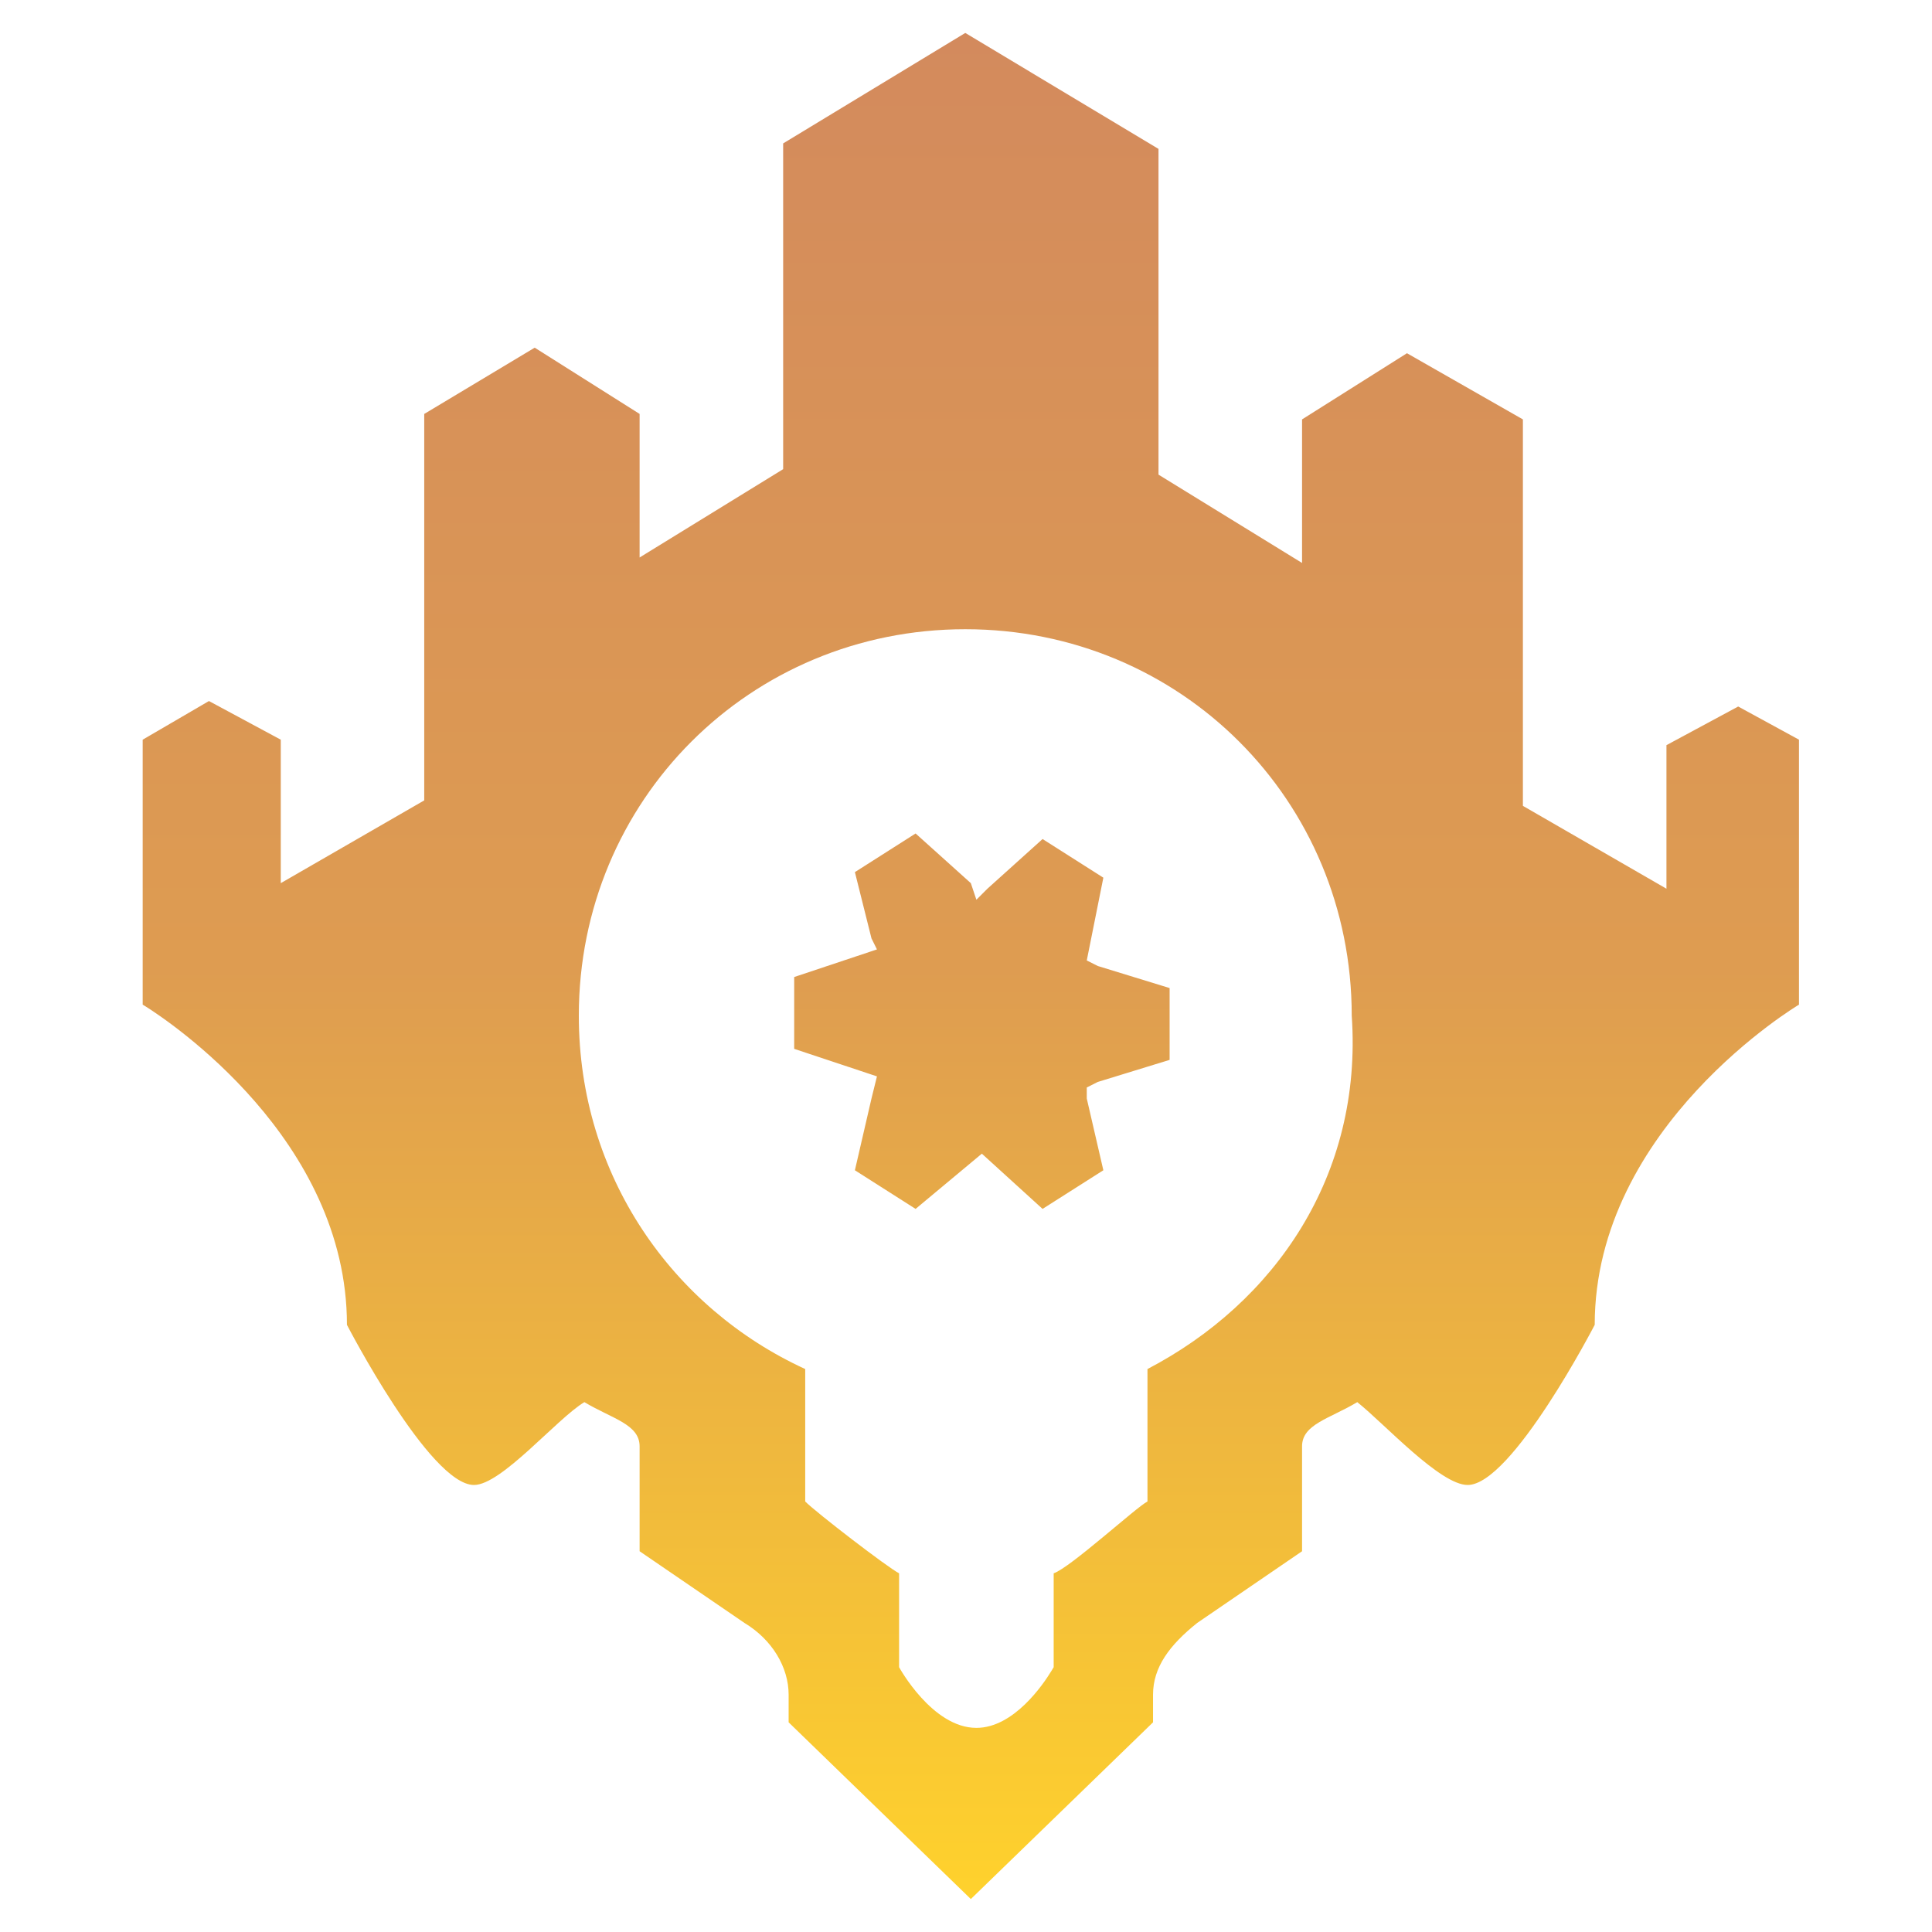 <?xml version="1.0" encoding="UTF-8" standalone="no"?>
<!DOCTYPE svg PUBLIC "-//W3C//DTD SVG 1.1//EN" "http://www.w3.org/Graphics/SVG/1.1/DTD/svg11.dtd">
<svg width="100%" height="100%" viewBox="0 0 55 55" version="1.1" xmlns="http://www.w3.org/2000/svg" xmlns:xlink="http://www.w3.org/1999/xlink" xml:space="preserve" xmlns:serif="http://www.serif.com/" style="fill-rule:evenodd;clip-rule:evenodd;stroke-linejoin:round;stroke-miterlimit:2;">
    <g transform="matrix(1,0,0,1,-1024,-274.723)">
        <g transform="matrix(1,0,0,1,181.238,56.142)">
            <g id="piltover_and_zaun_selected" transform="matrix(2.292,0,0,2.292,870.262,246.081)">
                <g transform="matrix(1,0,0,1,-12,-12)">
                    <g id="Element-Icon-Faction-PiltoverZaun" serif:id="Element/Icon/Faction/PiltoverZaun">
                        <path id="Icon" d="M11.991,0.411L14.391,1.851L14.391,5.897L16.174,6.994L16.174,5.211L17.477,4.389L18.917,5.211L18.917,10.011L20.7,11.04L20.7,9.257L21.591,8.777L22.346,9.189L22.346,12.48C22.346,12.48 19.809,13.989 19.809,16.457C19.809,16.457 18.78,18.446 18.231,18.446C17.889,18.446 17.203,17.691 16.86,17.417C16.517,17.623 16.174,17.691 16.174,17.966L16.174,19.269L14.871,20.16C14.529,20.434 14.323,20.709 14.323,21.051L14.323,21.394L12.06,23.589L9.797,21.394L9.797,21.051C9.797,20.709 9.591,20.366 9.249,20.16L7.946,19.269L7.946,17.966C7.946,17.691 7.603,17.623 7.26,17.417C6.917,17.623 6.231,18.446 5.889,18.446C5.34,18.446 4.311,16.457 4.311,16.457C4.311,14.153 2.101,12.685 1.807,12.5L1.774,12.48L1.774,9.189L2.597,8.709L3.489,9.189L3.489,10.971L5.271,9.943L5.271,5.143L6.643,4.32L7.946,5.143L7.946,6.926L9.729,5.829L9.729,1.783L11.991,0.411ZM11.991,7.817C9.317,7.817 7.191,9.943 7.191,12.617C7.191,14.606 8.357,16.251 10.003,17.006L10.003,18.651C10.14,18.789 11.031,19.474 11.169,19.543L11.169,20.709C11.169,20.709 11.58,21.463 12.129,21.463C12.593,21.463 12.959,20.923 13.06,20.757L13.089,20.709L13.089,19.543C13.294,19.474 14.117,18.72 14.254,18.651L14.254,17.006C15.831,16.183 16.929,14.606 16.791,12.617C16.791,9.943 14.666,7.817 11.991,7.817ZM11.374,10.354L12.06,10.971L12.129,11.177L12.266,11.04L12.951,10.423L13.706,10.903L13.5,11.931L13.637,12L14.529,12.274L14.529,13.166L13.637,13.44L13.5,13.509L13.5,13.646L13.706,14.537L12.951,15.017L12.197,14.331L11.374,15.017L10.62,14.537L10.826,13.646L10.894,13.371L9.866,13.029L9.866,12.137L10.894,11.794L10.826,11.657L10.62,10.834L11.374,10.354Z" style="fill:url(#_Linear1);fill-rule:nonzero;"/>
                    </g>
                </g>
            </g>
        </g>
    </g>
    <defs>
        <linearGradient id="_Linear1" x1="0" y1="0" x2="1" y2="0" gradientUnits="userSpaceOnUse" gradientTransform="matrix(0.06,23.177,-23.177,0.06,12,0.411)"><stop offset="0" style="stop-color:rgb(211,138,93);stop-opacity:1"/><stop offset="0.5" style="stop-color:rgb(222,156,81);stop-opacity:1"/><stop offset="1" style="stop-color:rgb(255,210,44);stop-opacity:1"/></linearGradient>
    </defs>
</svg>
